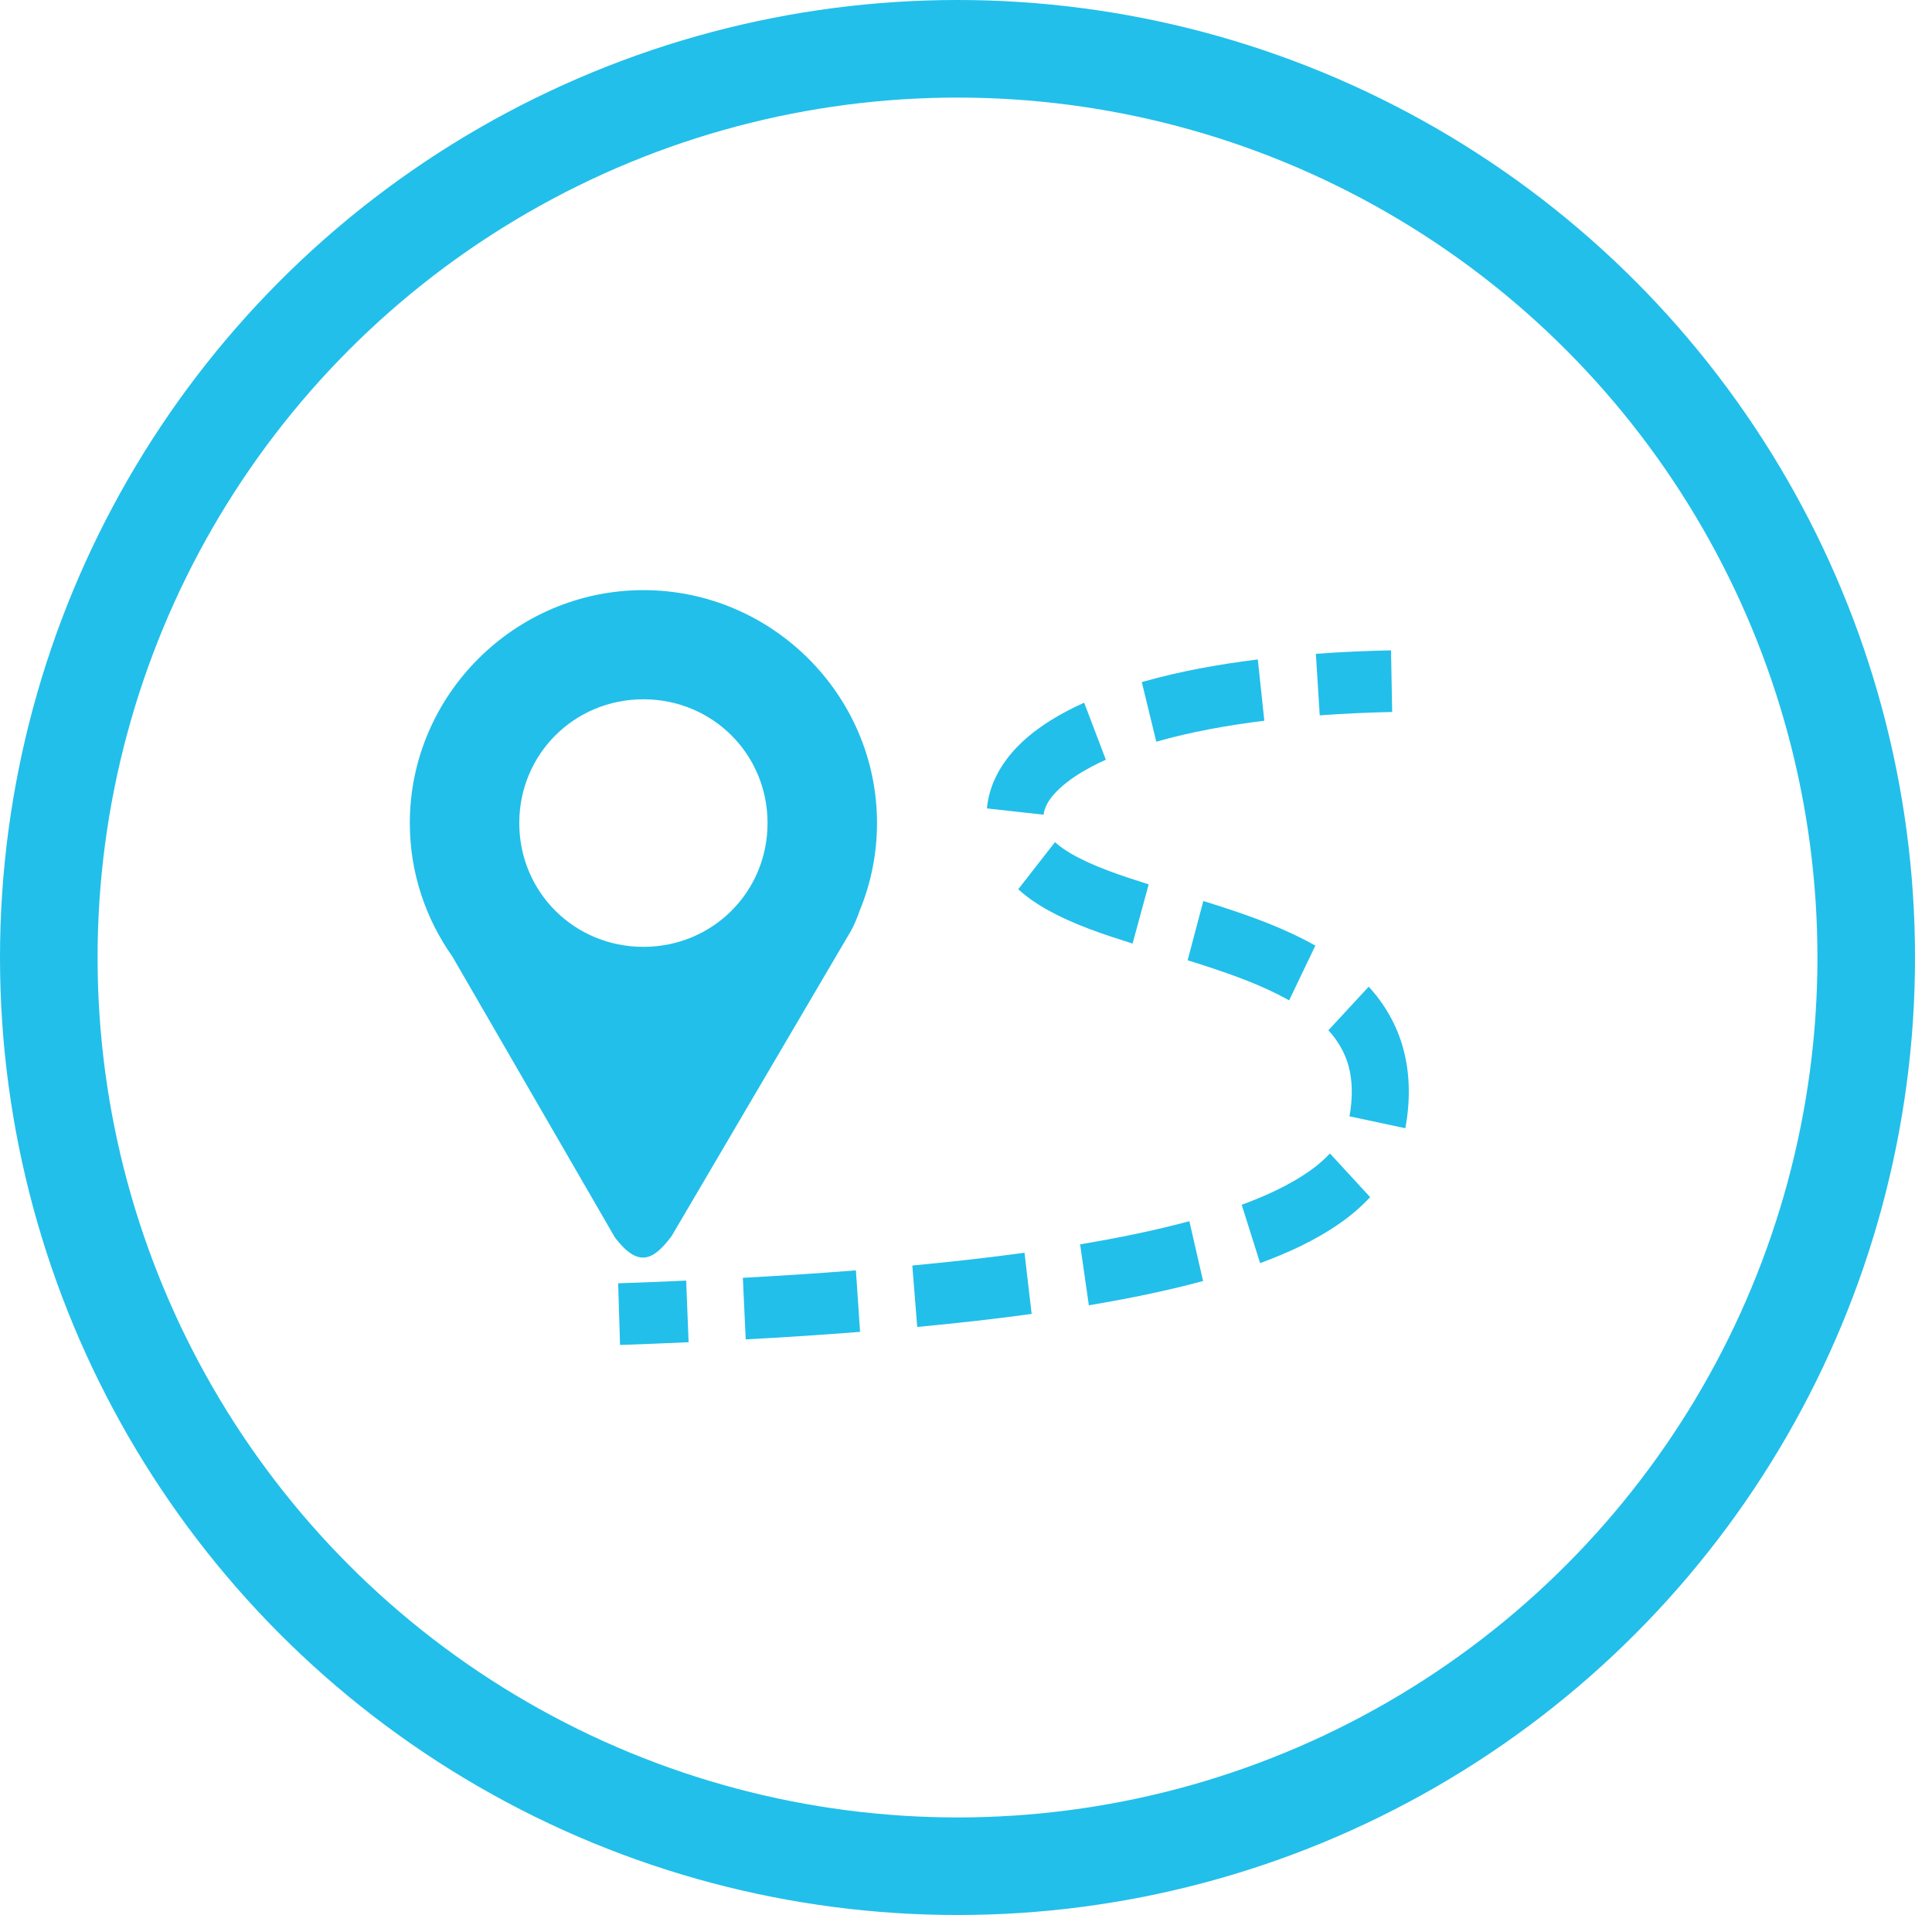 <svg width="99" height="99" viewBox="0 0 99 99" fill="none" xmlns="http://www.w3.org/2000/svg">
											<circle cx="49.065" cy="49.065" r="46.565" stroke="#22BFEA" stroke-width="5" />
											<path d="M32.97 30.24C26.392 30.24 21 35.615 21 42.176C21 44.718 21.812 47.081 23.186 49.023L31.51 63.412C32.675 64.935 33.45 64.646 34.42 63.332L43.6 47.708C43.786 47.372 43.931 47.015 44.058 46.65C44.641 45.23 44.94 43.711 44.94 42.176C44.94 35.615 39.55 30.24 32.97 30.24ZM32.97 35.833C36.513 35.833 39.331 38.644 39.331 42.176C39.331 45.709 36.513 48.519 32.97 48.519C29.427 48.519 26.609 45.709 26.609 42.176C26.609 38.644 29.427 35.833 32.97 35.833Z" fill="#22BFEA" />
											<path fill-rule="evenodd" clip-rule="evenodd" d="M71.279 33.325C69.998 33.353 68.714 33.408 67.428 33.503L67.626 36.656C68.862 36.566 70.1 36.509 71.338 36.483L71.279 33.325ZM64.453 33.792C62.475 34.038 60.48 34.388 58.508 34.951L59.251 38.006C61.043 37.496 62.9 37.166 64.786 36.931L64.453 33.792ZM55.555 36.008C54.964 36.269 54.392 36.571 53.843 36.911L53.841 36.914L53.837 36.915C53.053 37.408 52.227 38.035 51.553 38.945C51.065 39.605 50.665 40.439 50.572 41.425L53.476 41.747C53.498 41.515 53.616 41.21 53.829 40.922H53.83V40.921C54.174 40.456 54.689 40.034 55.302 39.647L55.304 39.646C55.741 39.377 56.196 39.138 56.666 38.93L55.555 36.008ZM54.06 43.154L52.177 45.567C52.624 45.975 53.092 46.289 53.544 46.551L53.549 46.554L53.555 46.557C55.055 47.411 56.602 47.892 58.036 48.35L58.861 45.318C57.427 44.861 56.076 44.42 54.917 43.762C54.586 43.57 54.295 43.368 54.06 43.154ZM61.661 46.171L60.856 49.207L61.237 49.326L61.704 49.475C63.251 49.979 64.733 50.516 66.058 51.26L67.402 48.456C65.8 47.556 64.138 46.967 62.535 46.446L62.531 46.445L62.051 46.292L61.661 46.171ZM70.135 50.56L68.07 52.794C68.558 53.323 68.923 53.958 69.101 54.615L69.102 54.618L69.103 54.624C69.316 55.39 69.316 56.292 69.15 57.203L72.014 57.814C72.248 56.528 72.285 55.116 71.901 53.722C71.567 52.49 70.928 51.42 70.135 50.56ZM68.15 59.107C67.835 59.44 67.486 59.74 67.11 60.003H67.109C66.082 60.724 64.892 61.268 63.628 61.736L64.571 64.725C65.954 64.213 67.374 63.586 68.701 62.653L68.704 62.65L68.706 62.649C69.251 62.267 69.755 61.83 70.21 61.345L68.15 59.107ZM60.946 62.577C59.114 63.07 57.242 63.445 55.348 63.763L55.795 66.886C57.745 66.558 59.703 66.167 61.648 65.643L60.946 62.577ZM52.497 64.194C50.59 64.454 48.672 64.667 46.749 64.848L47.001 67.996C48.954 67.812 50.91 67.596 52.864 67.329L52.497 64.194ZM43.859 65.096C41.932 65.249 40 65.373 38.066 65.478L38.212 68.634C40.165 68.528 42.118 68.402 44.072 68.247L43.859 65.096ZM35.161 65.621C34.002 65.675 32.841 65.719 31.676 65.76L31.772 68.919C32.944 68.878 34.115 68.832 35.286 68.778L35.161 65.621Z" fill="#22BFEA" />
										</svg>